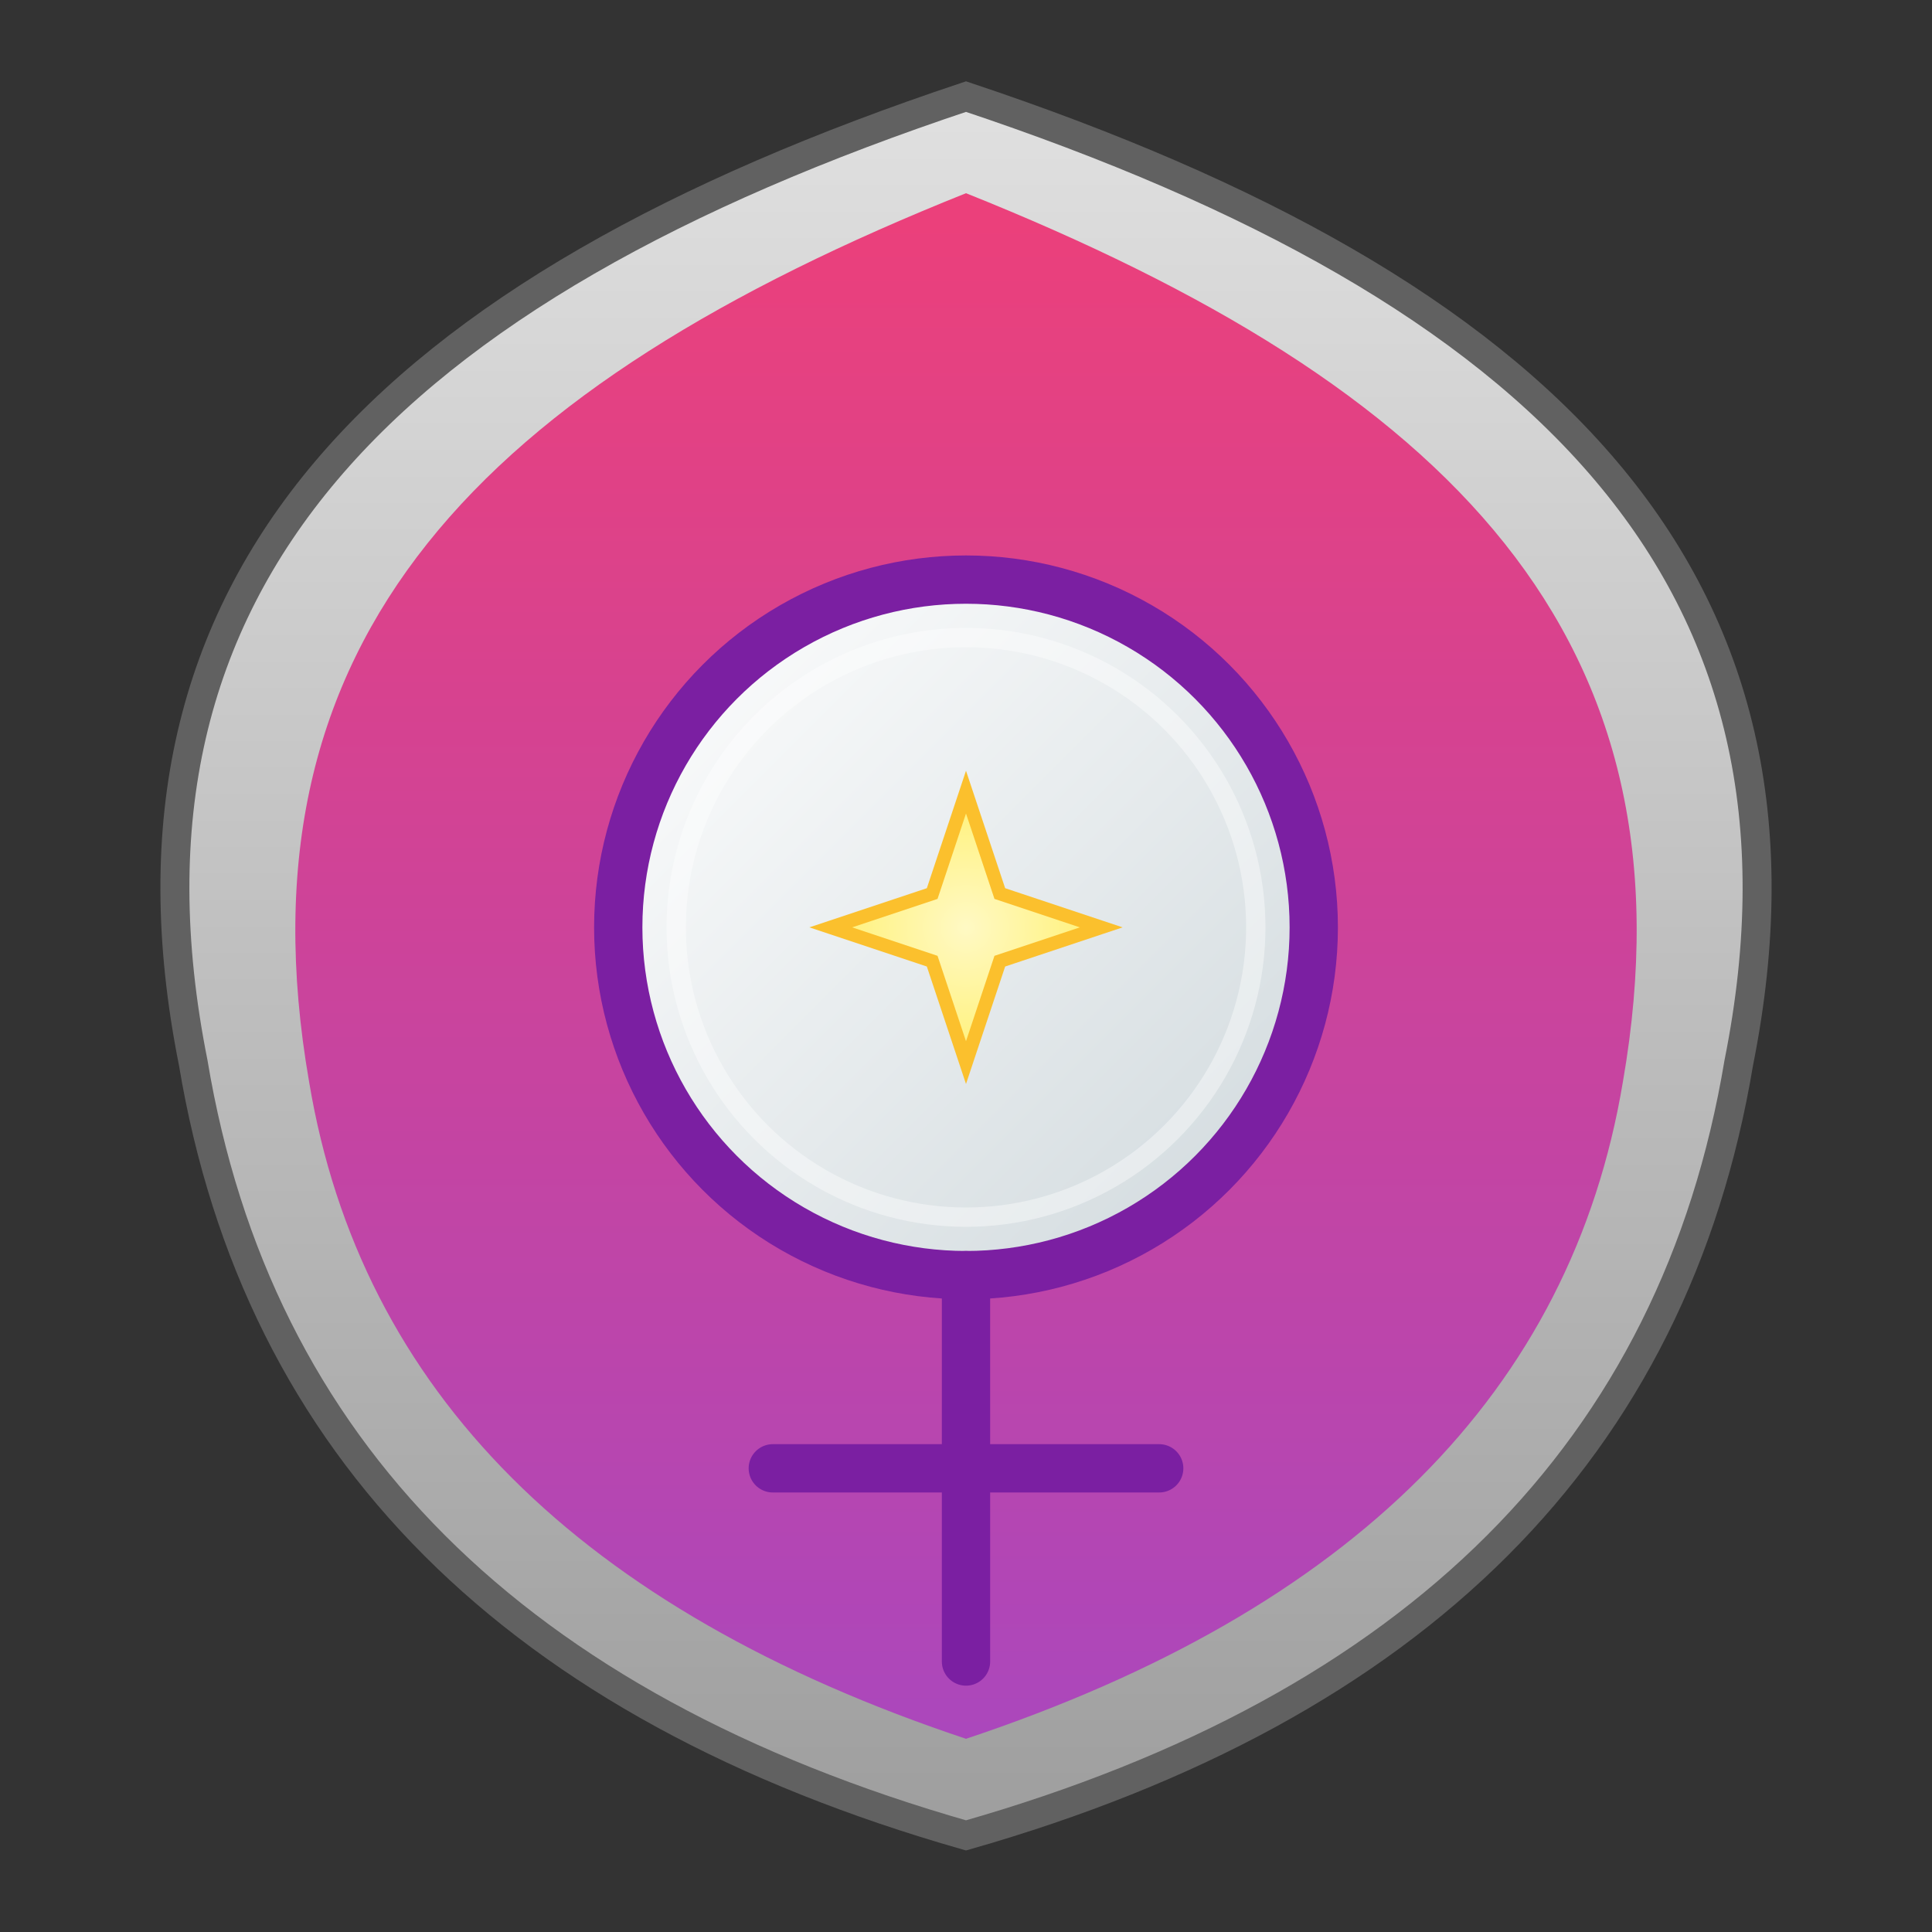 <svg width="100" height="100" viewBox="0 0 100 100" xmlns="http://www.w3.org/2000/svg" xmlns:xlink="http://www.w3.org/1999/xlink">

  <rect x="0" y="0" width="100" height="100" fill="#333333" stroke="none"/>

  <defs>
    <!-- Gradient for the main badge body - Magenta/Rose blend -->
    <linearGradient id="obgynBadgeGradient" x1="0%" y1="0%" x2="0%" y2="100%">
      <stop offset="0%" style="stop-color:#EC407A; stop-opacity:1" /> <!-- Medium Pink/Rose -->
      <stop offset="100%" style="stop-color:#AB47BC; stop-opacity:1" /> <!-- Medium Purple -->
    </linearGradient>
    <!-- Gradient for the border - Silver -->
    <linearGradient id="obgynBorderGradient" x1="0%" y1="0%" x2="0%" y2="100%">
      <stop offset="0%" style="stop-color:#E0E0E0; stop-opacity:1" /> <!-- Light Grey/Silver -->
      <stop offset="100%" style="stop-color:#9E9E9E; stop-opacity:1" /> <!-- Medium Grey/Silver -->
    </linearGradient>
    <!-- Gradient for the main symbol -->
     <linearGradient id="obgynSymbolGradient" x1="0%" y1="0%" x2="100%" y2="100%">
      <stop offset="0%" style="stop-color:#FFFFFF; stop-opacity:1" />
      <stop offset="100%" style="stop-color:#CFD8DC; stop-opacity:1" /> <!-- Light Blue Grey -->
    </linearGradient>
    <!-- Gradient for the inner sparkle/bud -->
     <radialGradient id="obgynSparkleGradient" cx="50%" cy="50%" r="50%" fx="50%" fy="50%">
      <stop offset="0%" style="stop-color:#FFF9C4; stop-opacity:1" /> <!-- Pale Yellow -->
      <stop offset="100%" style="stop-color:#FFF176; stop-opacity:1" /> <!-- Light Yellow -->
    </radialGradient>
  </defs>

  <!-- Badge Border -->
  <path d="M 50,5
           C 80,15 95,30 90,55
           Q 85,85 50,95
           Q 15,85 10,55
           C 5,30 20,15 50,5 Z"
        fill="url(#obgynBorderGradient)" stroke="#616161" stroke-width="1.5"/>

  <!-- Main Badge Shape (Slightly smaller inset) -->
  <path d="M 50,10
           C 75,20 88,33 84,56
           Q 80,80 50,90
           Q 20,80 16,56
           C 12,33 25,20 50,10 Z"
        fill="url(#obgynBadgeGradient)" />

  <!-- Central Symbol: Female Symbol (♀) with integrated Sparkle -->
  <g transform="translate(0, -2)"> <!-- Adjust vertical position slightly -->

    <!-- Female Symbol (♀) -->
    <g fill="url(#obgynSymbolGradient)" stroke="#7B1FA2" stroke-width="2.5"> <!-- Slightly thicker purple stroke -->
        <!-- Circle part -->
        <circle cx="50" cy="50" r="18"/>
        <!-- Cross part -->
        <line x1="50" y1="68" x2="50" y2="88" stroke-linecap="round"/>
        <line x1="40" y1="78" x2="60" y2="78" stroke-linecap="round"/>
    </g>

    <!-- Sparkle/Bud inside the circle (representing new life/growth) -->
    <g transform="translate(50 50) scale(0.7)"> <!-- Center and scale the sparkle -->
       <polygon points="0,-10 2.5,-2.5 10,0 2.5,2.5 0,10 -2.5,2.5 -10,0 -2.5,-2.5"
               fill="url(#obgynSparkleGradient)"
               stroke="#FBC02D" stroke-width="1"/> <!-- Gold stroke -->
    </g>
     <!-- Inner highlight/detail on circle -->
     <circle cx="50" cy="50" r="15" fill="none" stroke="#FFFFFF" stroke-width="1" stroke-opacity="0.4"/>

  </g>

</svg>